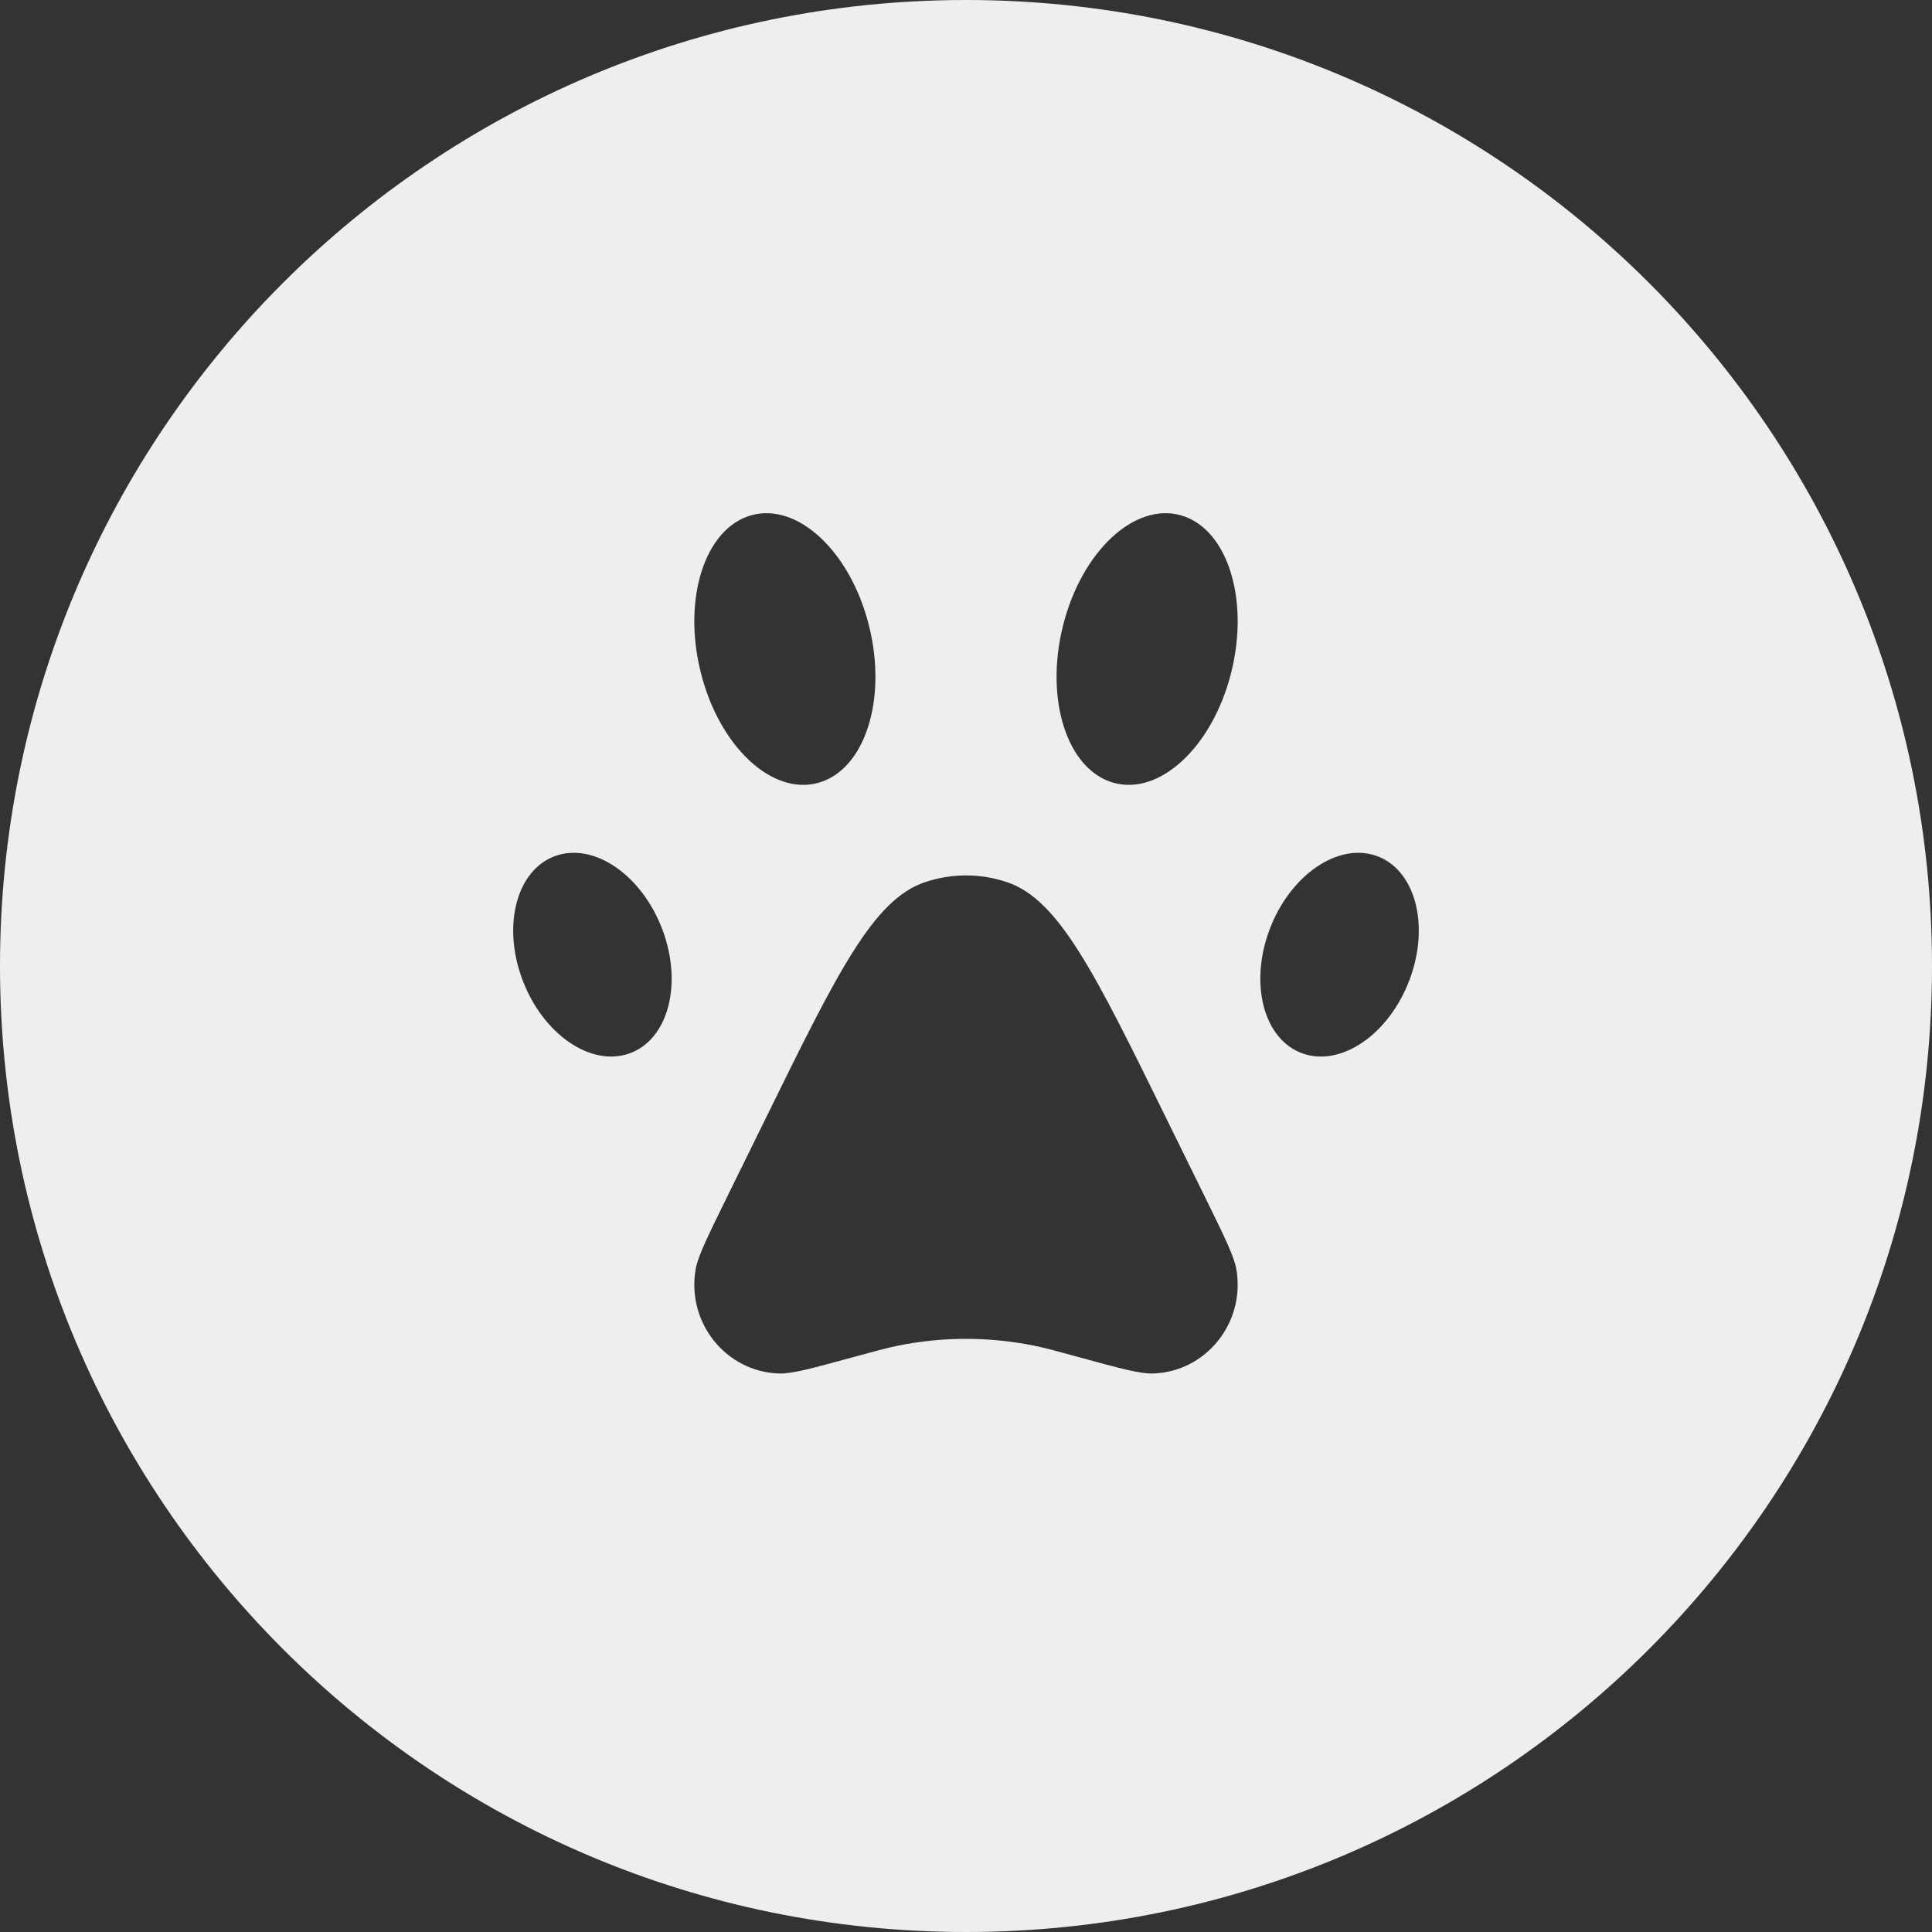 <svg width="36" height="36" viewBox="0 0 36 36" fill="none" xmlns="http://www.w3.org/2000/svg">
<rect x="0" y="0" width="36" height="36" fill="#333333" stroke="none"/>
<path fill-rule="evenodd" clip-rule="evenodd" d="M18 36C27.941 36 36 27.941 36 18C36 8.059 27.941 0 18 0C8.059 0 0 8.059 0 18C0 27.941 8.059 36 18 36ZM13.06 12.539C13.407 13.915 14.39 14.831 15.254 14.585C16.119 14.339 16.538 13.025 16.19 11.649C15.843 10.273 14.86 9.357 13.996 9.602C13.131 9.848 12.712 11.163 13.06 12.539ZM14.263 20.849C15.601 18.125 16.27 16.763 17.233 16.439C17.731 16.27 18.269 16.27 18.767 16.439C19.73 16.763 20.399 18.125 21.737 20.849L22.479 22.358L22.479 22.358C22.824 23.062 22.997 23.414 23.038 23.653C23.208 24.648 22.472 25.564 21.481 25.593C21.242 25.6 20.869 25.498 20.122 25.294L20.122 25.294C19.696 25.177 19.483 25.118 19.27 25.075C18.431 24.905 17.569 24.905 16.73 25.075C16.517 25.118 16.304 25.177 15.877 25.294L15.877 25.294C15.131 25.498 14.758 25.6 14.519 25.593C13.528 25.564 12.792 24.648 12.962 23.653C13.003 23.414 13.176 23.062 13.521 22.358L14.263 20.849ZM20.746 14.585C21.61 14.831 22.593 13.915 22.94 12.539C23.288 11.163 22.869 9.848 22.004 9.602C21.14 9.357 20.157 10.273 19.81 11.649C19.462 13.025 19.881 14.339 20.746 14.585ZM9.733 18.251C10.112 19.267 11.005 19.885 11.727 19.63C12.448 19.375 12.725 18.344 12.345 17.327C11.966 16.311 11.073 15.693 10.352 15.948C9.63 16.203 9.353 17.234 9.733 18.251ZM24.273 19.63C24.995 19.885 25.888 19.267 26.267 18.251C26.647 17.234 26.37 16.203 25.648 15.948C24.927 15.693 24.034 16.311 23.654 17.327C23.275 18.344 23.552 19.375 24.273 19.63Z" fill="#EEEEEE"/>
</svg>
